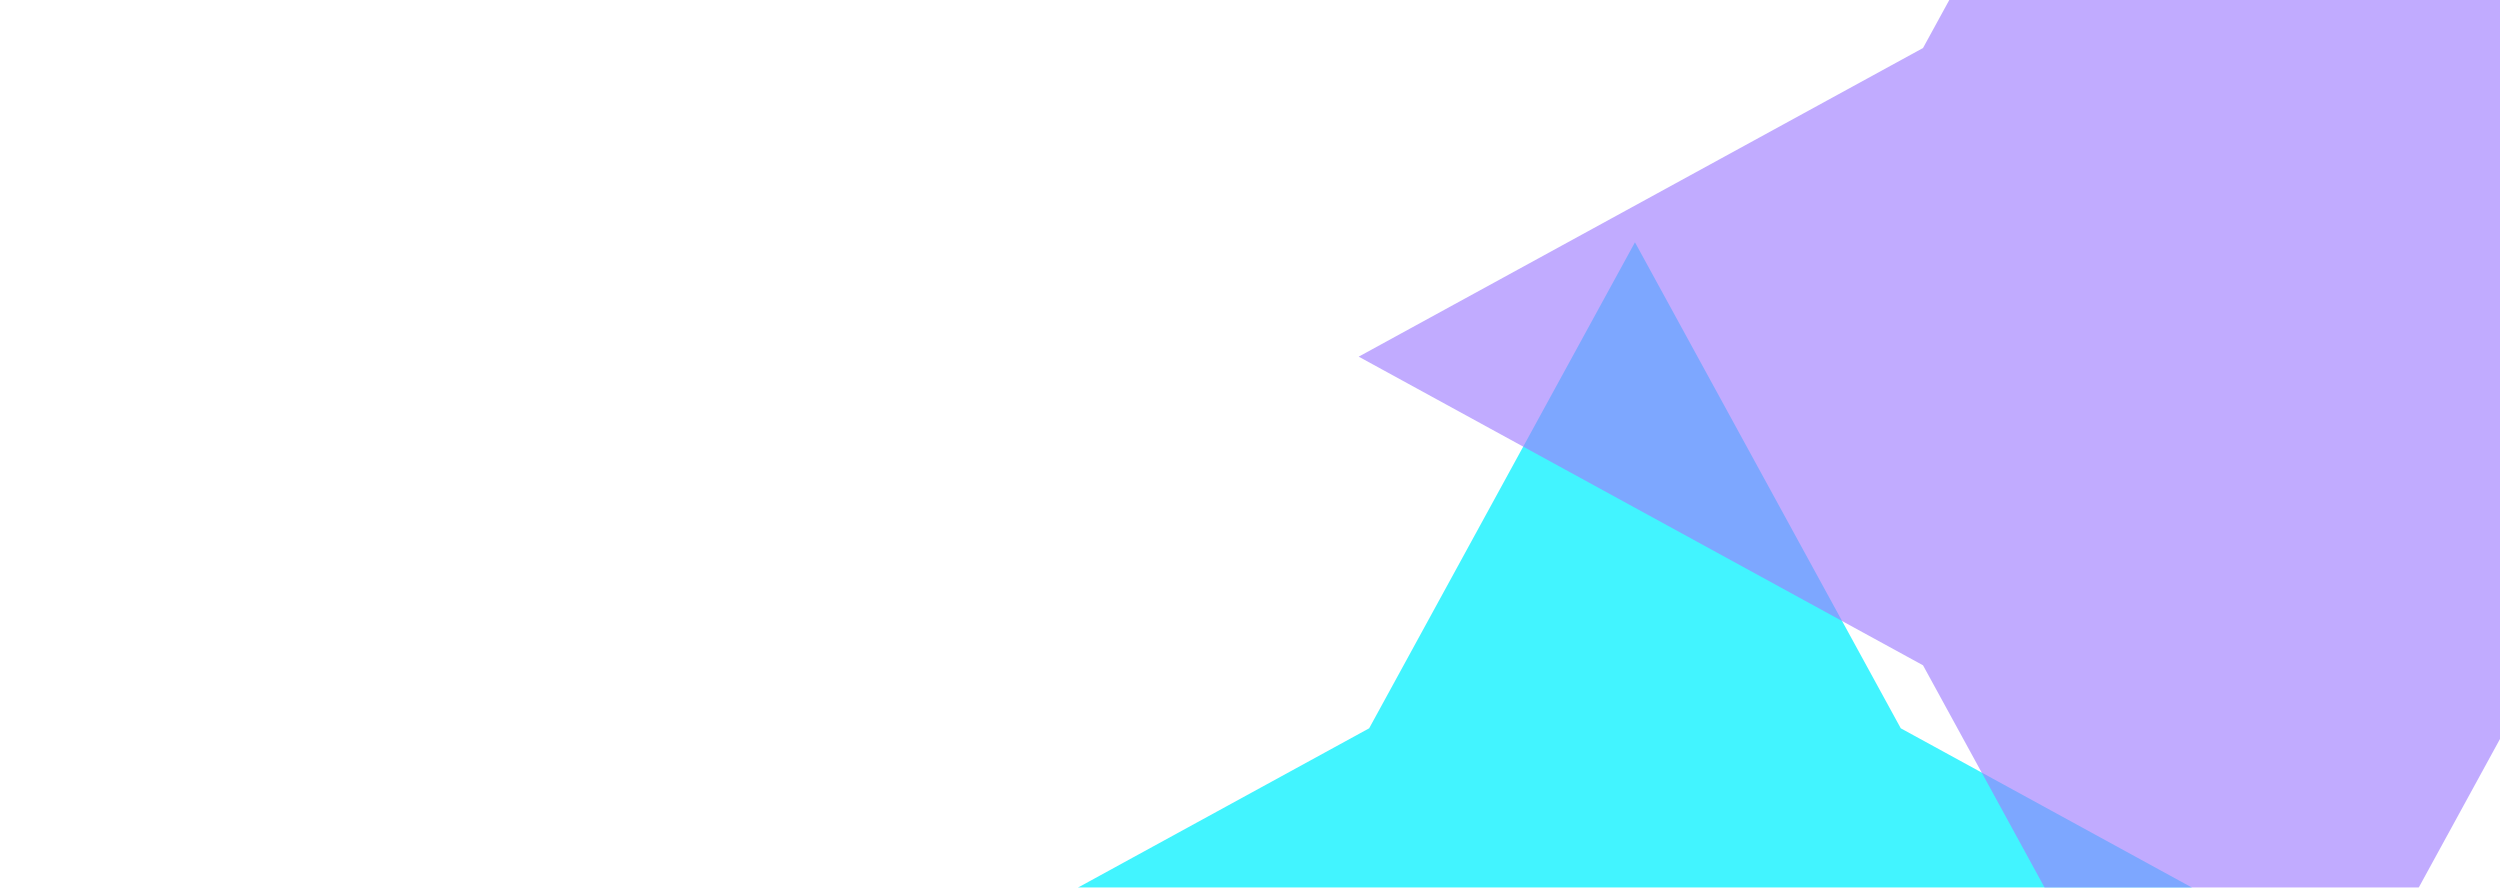 <svg width="1104" height="392" viewBox="0 0 1104 392" fill="none" xmlns="http://www.w3.org/2000/svg">
<g clip-path="url(#clip0_33_2)">
<g filter="url(#filter0_f_33_2)">
<path d="M722 107L839.38 321.62L1054 439L839.38 556.38L722 771L604.62 556.38L390 439L604.62 321.62L722 107Z" fill="#13F1FF" fill-opacity="0.8"/>
</g>
<g filter="url(#filter1_f_33_2)">
<path d="M985.5 -228L1121.79 21.205L1371 157.5L1121.79 293.795L985.5 543L849.205 293.795L600 157.5L849.205 21.205L985.5 -228Z" fill="#9E7CFF" fill-opacity="0.64"/>
</g>
</g>
<defs>
<filter id="filter0_f_33_2" x="190" y="-93" width="1064" height="1064" filterUnits="userSpaceOnUse" color-interpolation-filters="sRGB">
<feFlood flood-opacity="0" result="BackgroundImageFix"/>
<feBlend mode="normal" in="SourceGraphic" in2="BackgroundImageFix" result="shape"/>
<feGaussianBlur stdDeviation="100" result="effect1_foregroundBlur_33_2"/>
</filter>
<filter id="filter1_f_33_2" x="350" y="-478" width="1271" height="1271" filterUnits="userSpaceOnUse" color-interpolation-filters="sRGB">
<feFlood flood-opacity="0" result="BackgroundImageFix"/>
<feBlend mode="normal" in="SourceGraphic" in2="BackgroundImageFix" result="shape"/>
<feGaussianBlur stdDeviation="125" result="effect1_foregroundBlur_33_2"/>
</filter>
<clipPath id="clip0_33_2">
<rect width="1104" height="392" fill="white"/>
</clipPath>
</defs>
</svg>
